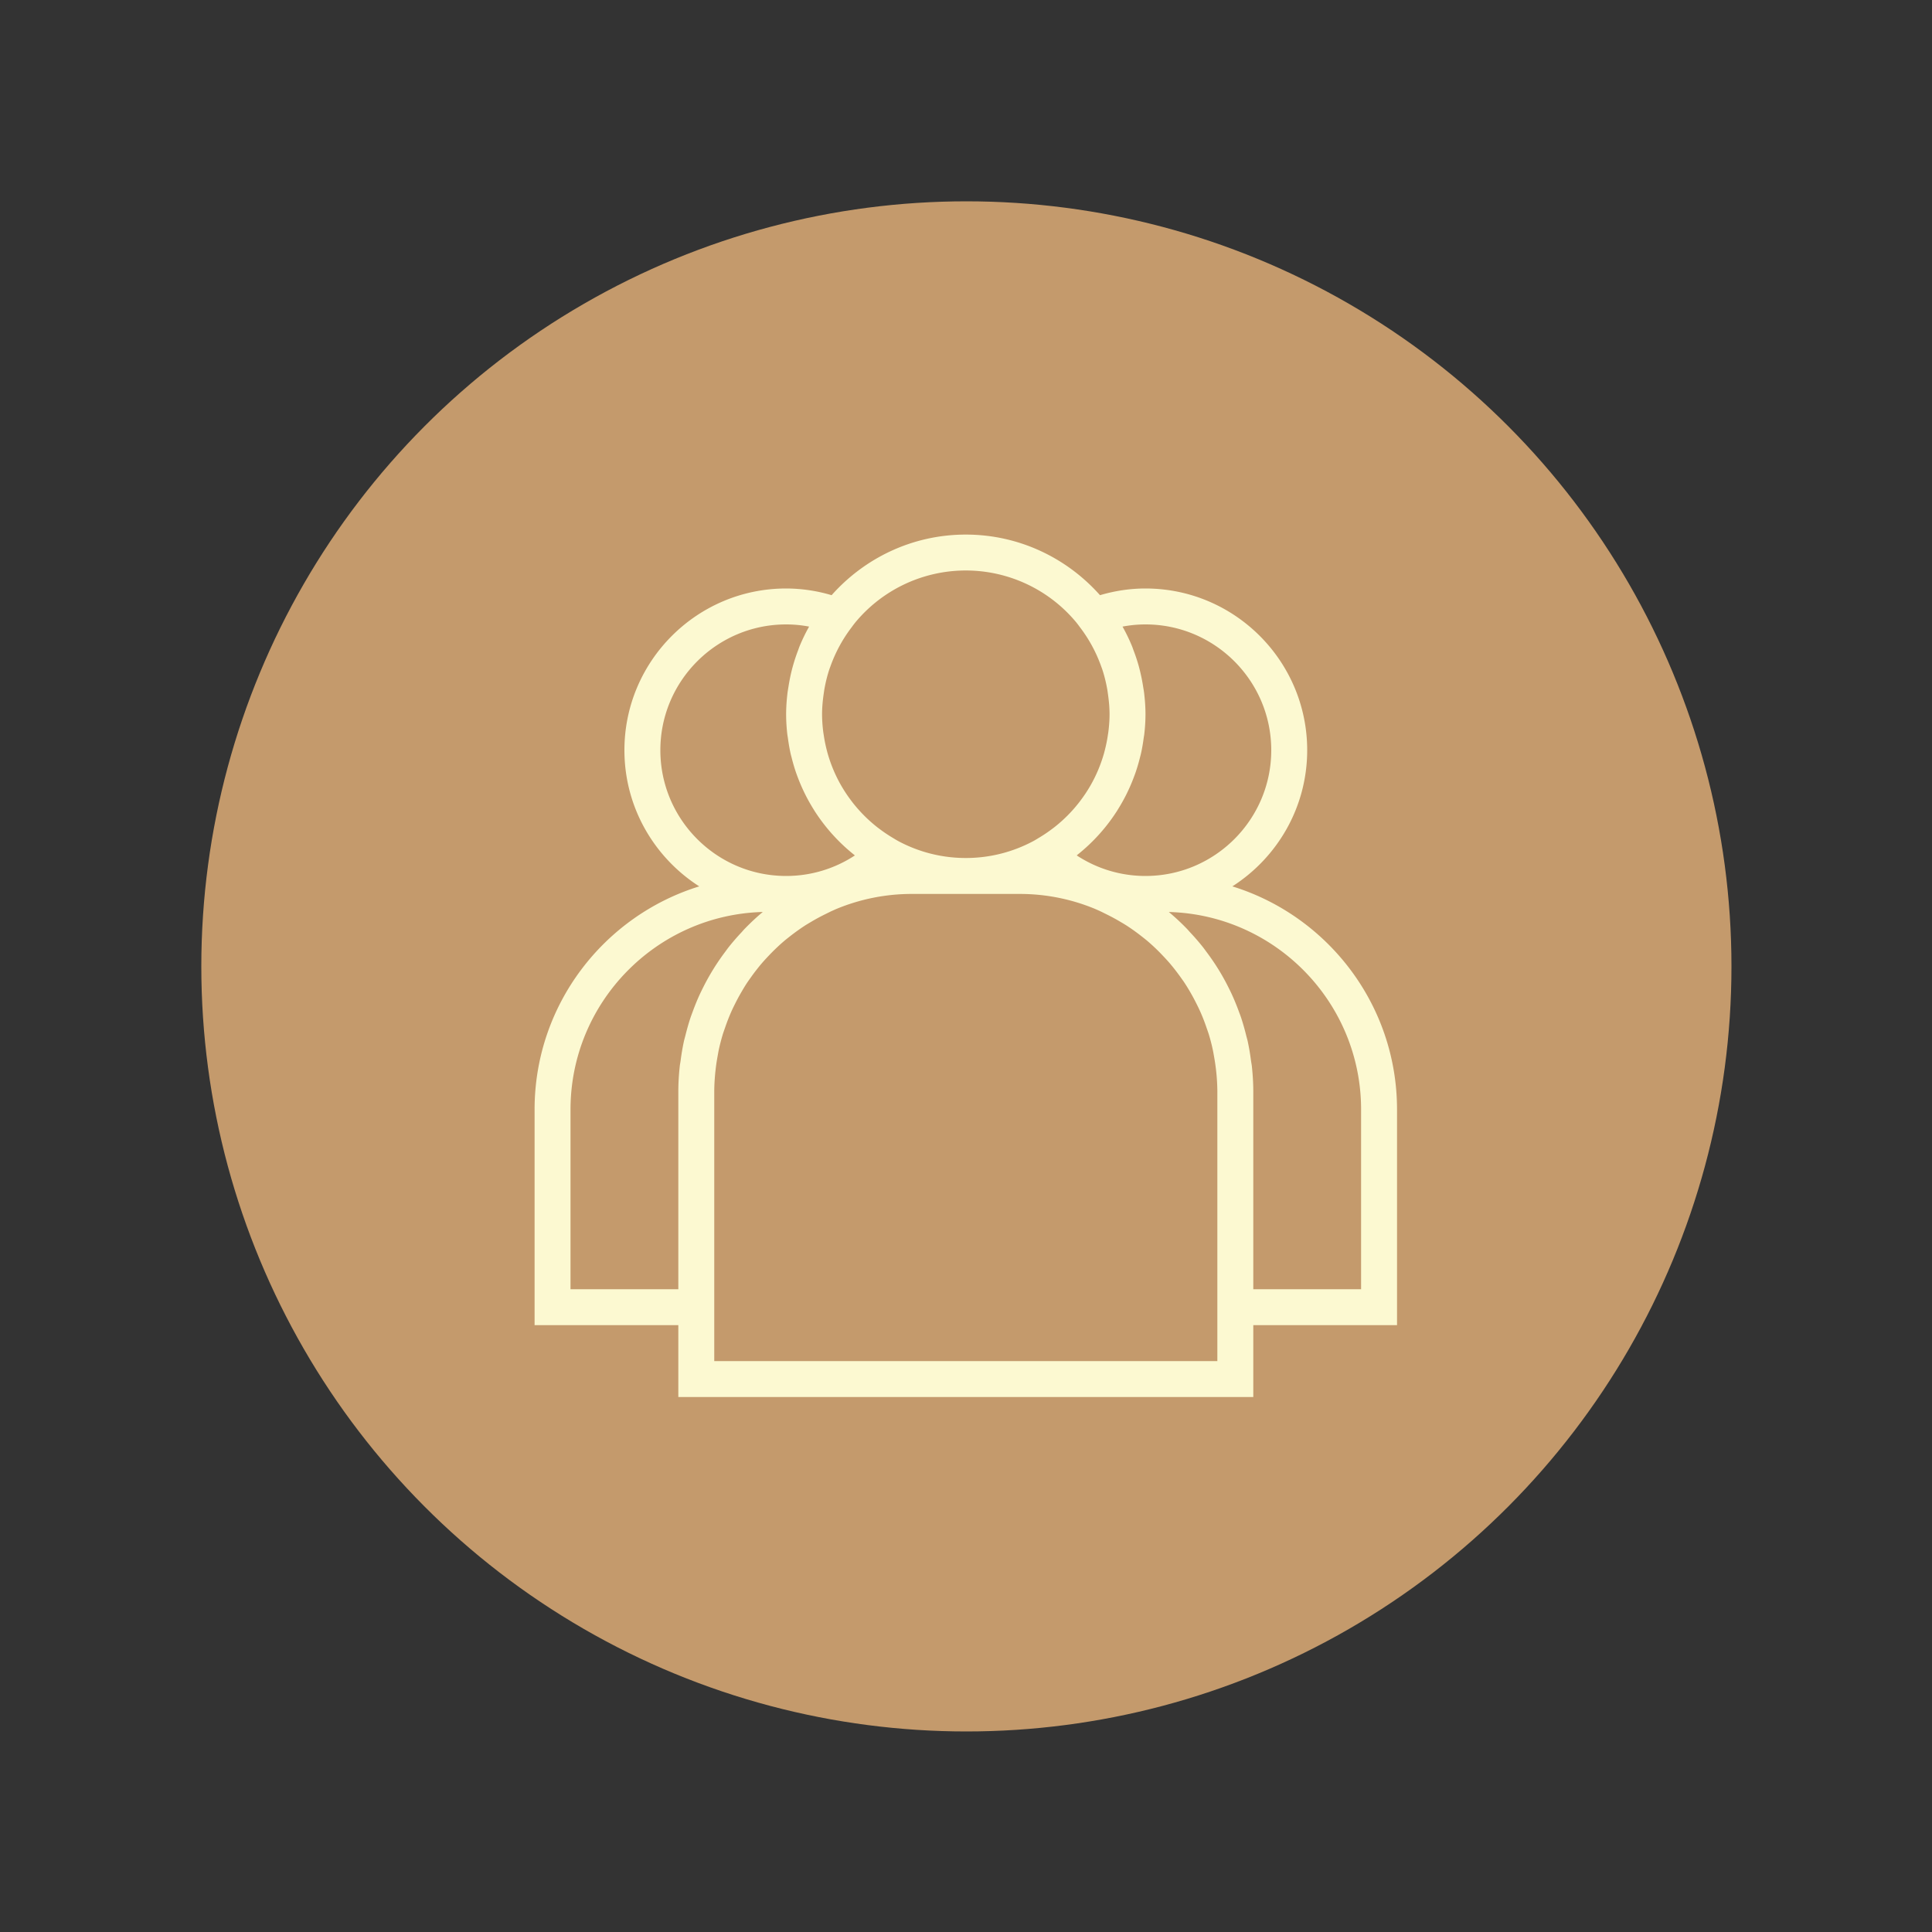 <svg id="SvgjsSvg1025" width="288" height="288" xmlns="http://www.w3.org/2000/svg" version="1.1" xmlns:xlink="http://www.w3.org/1999/xlink" xmlns:svgjs="http://svgjs.com/svgjs"><rect width="100%" height="100%" fill="#333333" stroke="none"/><circle id="SvgjsCircle1031" r="144" cx="144" cy="144" transform="matrix(0.792,0,0,0.792,30.01,30.01)" fill="#c49a6c"></circle><defs id="SvgjsDefs1026"></defs><g id="SvgjsG1027" transform="matrix(0.465,0,0,0.465,77.011,77.011)"><svg xmlns="http://www.w3.org/2000/svg" viewBox="0 0 50 50" width="288" height="288"><path d="M9 49h32v-4h8V33c0-5.834-3.863-10.781-9.165-12.421C42.335 18.978 44 16.182 44 13c0-4.962-4.037-9-9-9-.855 0-1.703.128-2.531.373C30.636 2.31 27.971 1 25 1s-5.636 1.31-7.469 3.373A8.903 8.903 0 0 0 15 4c-4.963 0-9 4.038-9 9 0 3.182 1.665 5.978 4.165 7.579C4.863 22.219 1 27.166 1 33v12h8v4zm30-2H11V32c0-.334.021-.664.05-.991.01-.107.023-.213.035-.32.027-.226.062-.449.103-.67.021-.112.038-.225.062-.336.062-.287.135-.569.218-.848.042-.138.092-.272.139-.408a10.94 10.94 0 0 1 .358-.912c.064-.143.134-.283.204-.423.102-.204.21-.404.324-.601.1-.171.2-.342.308-.507.084-.128.174-.252.263-.377.094-.132.191-.262.291-.389.092-.117.184-.233.281-.346.126-.147.257-.289.39-.429a11.347 11.347 0 0 1 .866-.826c.11-.093.224-.182.338-.271.131-.102.263-.202.399-.298.126-.09.252-.179.383-.264.132-.086.268-.165.403-.245.255-.151.517-.292.786-.423.135-.066.268-.135.406-.196l.161-.072A10.948 10.948 0 0 1 22 21h6c1.499 0 2.928.303 4.231.849l.161.072c.138.06.271.13.406.196.269.131.531.272.786.423.136.08.272.159.403.245a11.294 11.294 0 0 1 .782.562c.114.089.228.178.338.271a10.787 10.787 0 0 1 .866.826c.133.14.265.282.39.429a11.77 11.77 0 0 1 .572.735c.089.125.18.248.263.377a11.59 11.59 0 0 1 .632 1.108c.07.14.14.28.204.423a10.106 10.106 0 0 1 .358.912c.047.136.097.271.139.408.084.278.157.561.218.848.024.111.042.224.062.336A11.385 11.385 0 0 1 39 32v15zm8-14v10h-6V32c0-.475-.029-.943-.079-1.405-.012-.109-.035-.215-.049-.323a13.142 13.142 0 0 0-.18-1.059c-.025-.114-.059-.224-.087-.337a12.927 12.927 0 0 0-.287-1.002c-.037-.111-.08-.219-.12-.328a12.974 12.974 0 0 0-.389-.951 9.663 9.663 0 0 0-.157-.324 12.625 12.625 0 0 0-1.245-2.029c-.073-.098-.143-.197-.219-.293a12.851 12.851 0 0 0-.693-.8c-.068-.073-.131-.15-.201-.221a12.942 12.942 0 0 0-.994-.923C42.227 22.164 47 27.035 47 33zM33.723 6.121C34.145 6.041 34.571 6 35 6c3.859 0 7 3.14 7 7s-3.141 7-7 7c-1.373 0-2.694-.4-3.826-1.144.015-.011.027-.025.041-.037a10.043 10.043 0 0 0 2.199-2.438l.055-.09c.173-.276.332-.56.478-.853l.069-.144c.133-.277.252-.561.359-.852l.066-.18a9.76 9.76 0 0 0 .252-.854c.018-.072.039-.143.055-.215.064-.283.112-.571.151-.863.011-.077.027-.153.035-.231.042-.36.066-.727.066-1.099 0-.396-.029-.784-.074-1.168-.014-.122-.037-.242-.056-.364a10.404 10.404 0 0 0-.251-1.172 9.703 9.703 0 0 0-.282-.849c-.03-.077-.054-.156-.085-.232a9.941 9.941 0 0 0-.519-1.075c-.005-.007-.007-.013-.01-.019zm-2.56-.216.061.079c.049.061.093.125.14.187.51.671.9 1.402 1.174 2.173.018.05.038.099.055.15.119.359.209.726.276 1.1.014.078.025.158.036.237.056.385.095.774.095 1.169 0 .328-.025.652-.065.973-.009.075-.023.149-.034.224a7.885 7.885 0 0 1-.159.784c-.014.054-.027.109-.042.163a8.03 8.03 0 0 1-.771 1.838l-.018.03a7.903 7.903 0 0 1-.535.8l-.053.071a8.018 8.018 0 0 1-1.414 1.42l-.095.071a8.057 8.057 0 0 1-.775.52c-.048.028-.093.059-.142.086l-.114.066C27.655 18.654 26.368 19 25 19s-2.655-.346-3.782-.954l-.114-.066c-.048-.027-.094-.058-.142-.086a8.057 8.057 0 0 1-.775-.52l-.095-.071a8.086 8.086 0 0 1-1.414-1.42l-.053-.071a8.074 8.074 0 0 1-.535-.8l-.018-.03a8.015 8.015 0 0 1-.772-1.839c-.015-.053-.028-.108-.042-.161a7.963 7.963 0 0 1-.159-.785c-.011-.075-.025-.148-.034-.224A7.858 7.858 0 0 1 17 11c0-.395.039-.784.095-1.168.012-.079.022-.158.036-.237.067-.373.157-.741.276-1.1.017-.051.037-.1.055-.15a8.002 8.002 0 0 1 1.174-2.173c.047-.062.091-.127.14-.187l.061-.079a7.986 7.986 0 0 1 12.326-.001zM8 13c0-3.86 3.141-7 7-7 .429 0 .855.041 1.277.121l-.009.019c-.193.346-.367.704-.519 1.074-.032.077-.056.156-.086.234a9.794 9.794 0 0 0-.379 1.226c-.062.261-.112.526-.154.794-.019.121-.041.241-.056.364-.045.384-.074.772-.074 1.168 0 .372.024.739.064 1.1.009.078.025.153.035.23.039.292.088.581.151.864.016.072.037.142.055.213.072.29.155.576.252.856.021.061.044.12.066.181.107.29.227.574.359.851l.07.145c.146.293.305.577.478.853l.055.09a10.082 10.082 0 0 0 2.199 2.438l.041.037A6.954 6.954 0 0 1 15 20c-3.859 0-7-3.14-7-7zM3 43V33c0-5.965 4.773-10.836 10.701-10.996-.348.289-.678.6-.994.923-.07.071-.133.148-.201.221a12.93 12.93 0 0 0-.694.801c-.075.095-.145.194-.218.292a12.763 12.763 0 0 0-.765 1.143c-.172.289-.332.584-.481.887-.053.108-.106.215-.157.324-.143.31-.271.628-.389.951-.04.11-.083.217-.12.328-.11.329-.203.664-.288 1.004-.028.112-.061.222-.086.335a13.19 13.19 0 0 0-.18 1.061c-.015.108-.037.213-.049.322C9.029 31.057 9 31.525 9 32v11H3z" fill="#fcf9d1" class="color000 svgShape"></path></svg></g></svg>